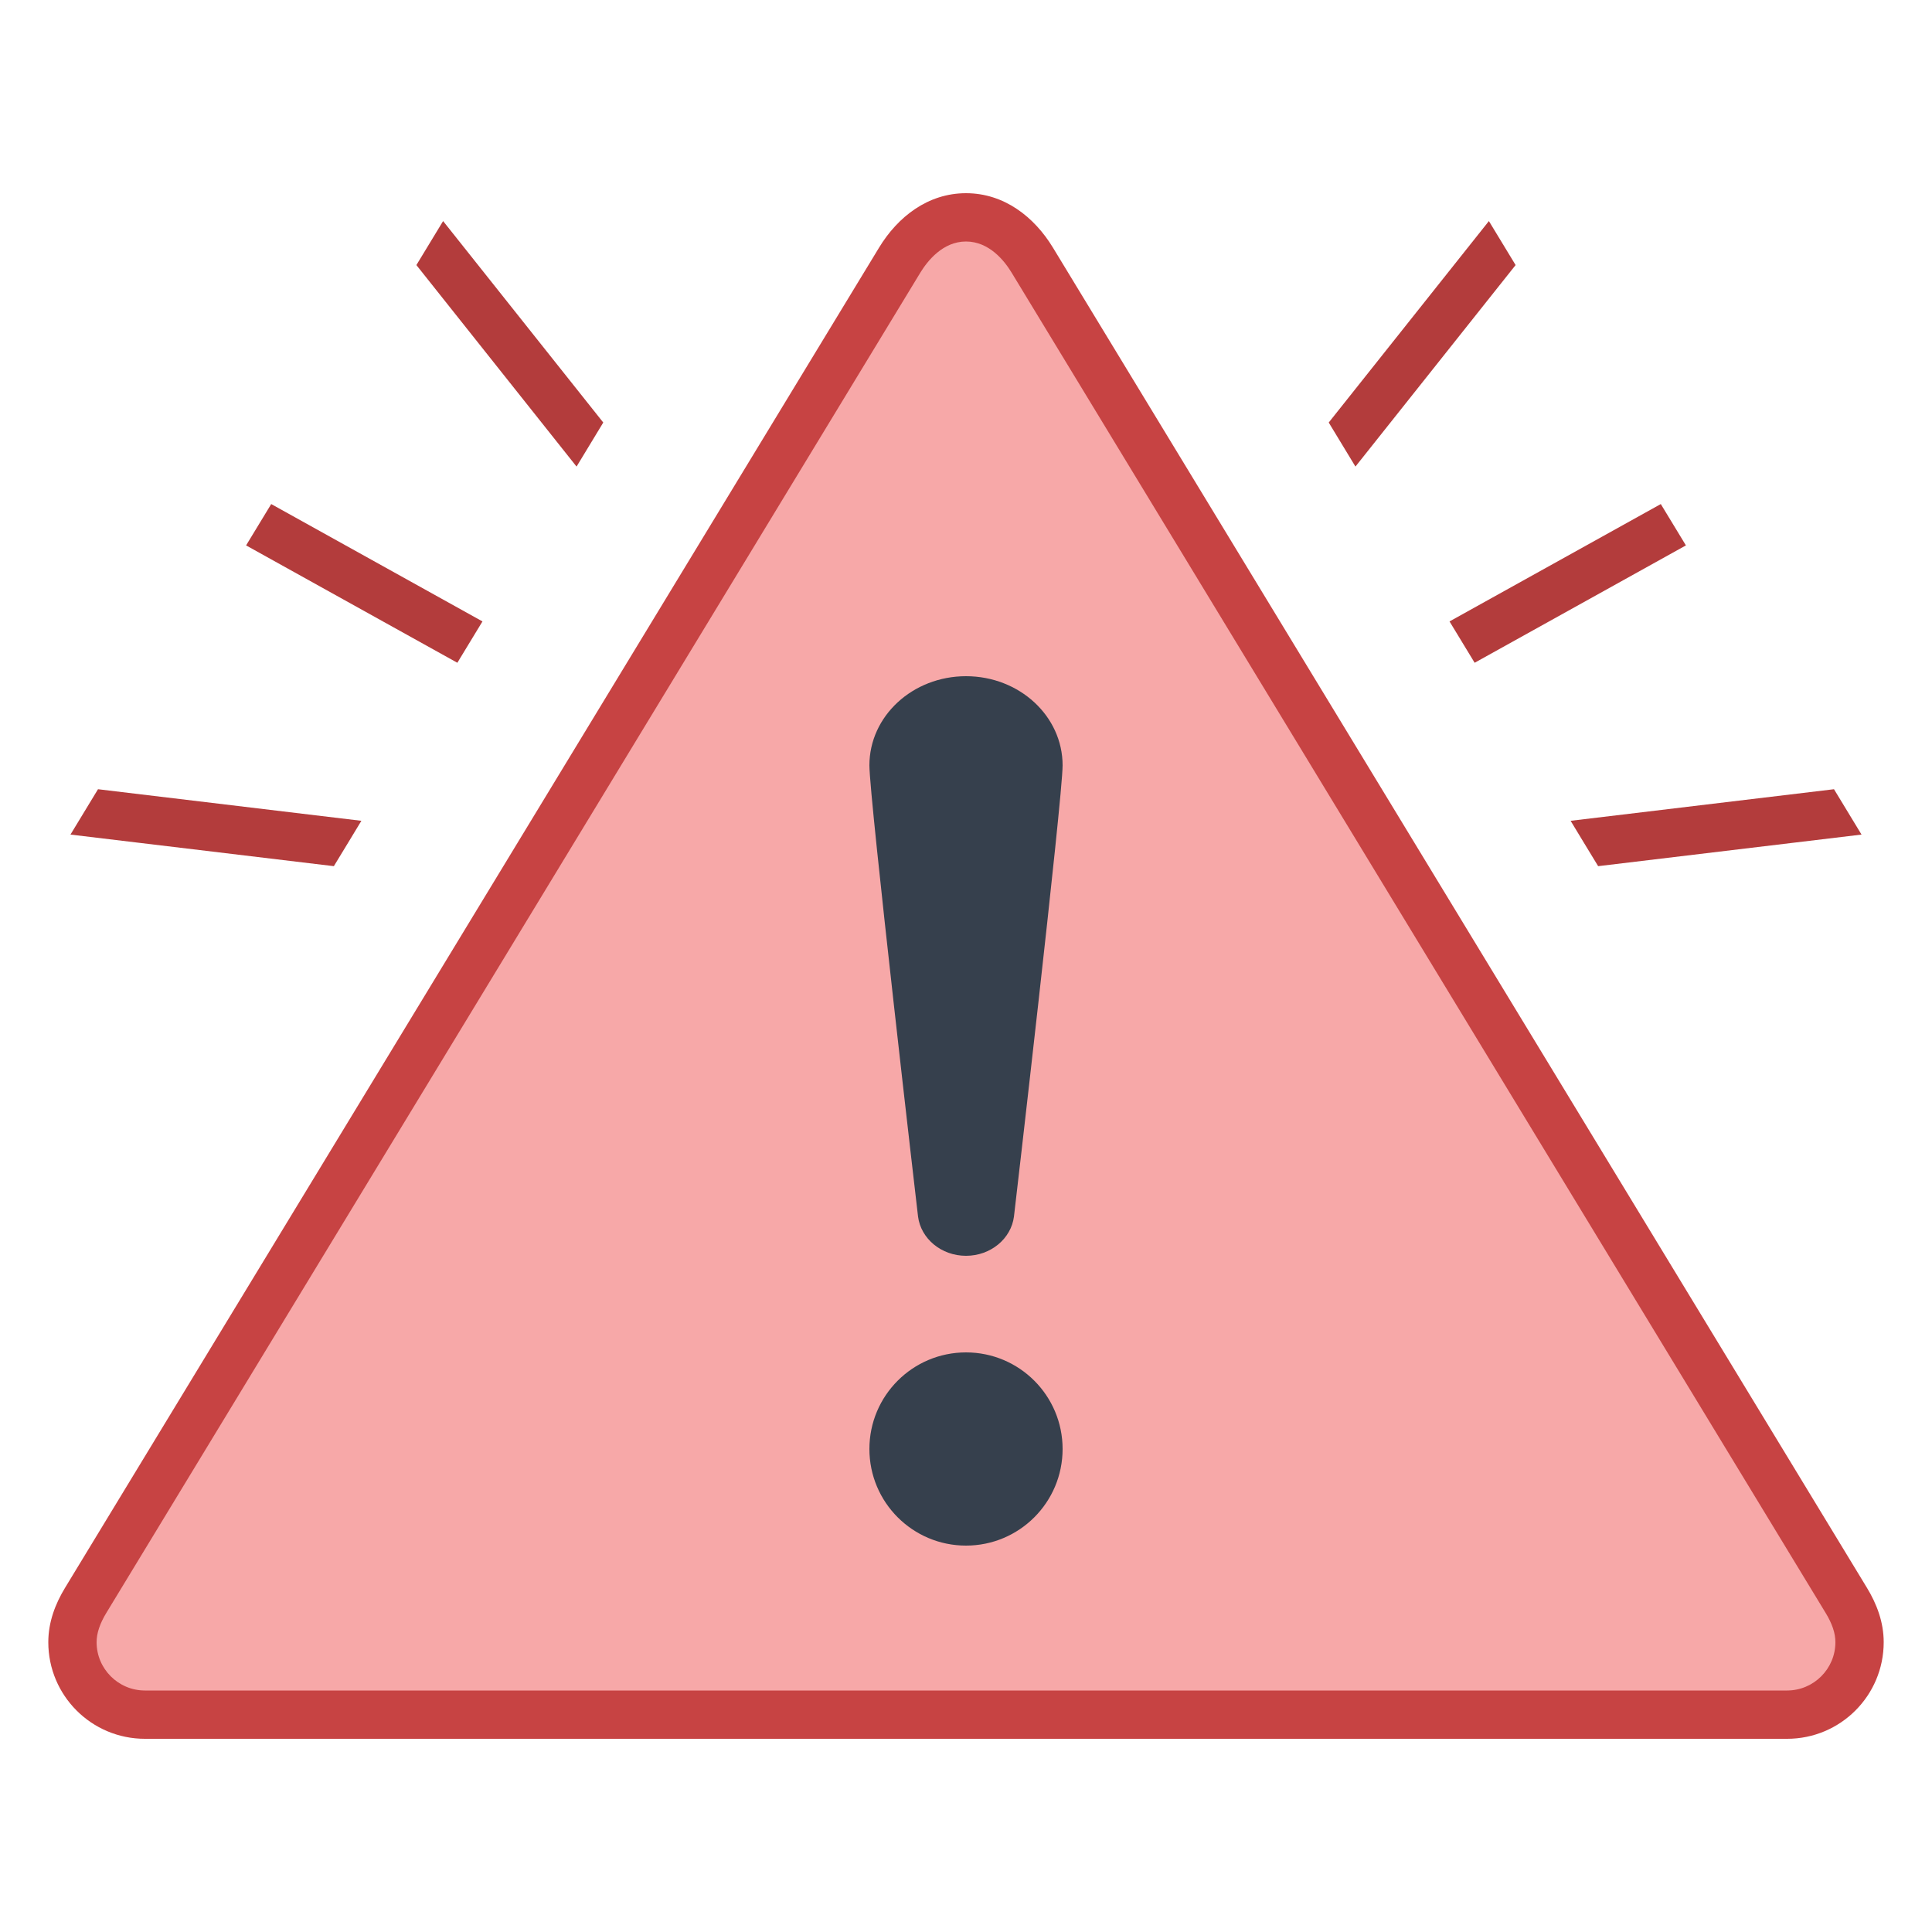 <svg xmlns="http://www.w3.org/2000/svg" viewBox="0 0 40 40"><path fill="#f7a8a8" d="M3,35.5c-0.827,0-1.5-0.673-1.5-1.5c0-0.28,0.09-0.563,0.273-0.865l16.855-27.75 C18.829,5.054,19.274,4.5,20,4.5s1.171,0.554,1.371,0.885l16.854,27.75C38.41,33.437,38.5,33.72,38.5,34c0,0.827-0.673,1.5-1.5,1.5 H3z"/><path fill="#c74343" d="M20,5c0.481,0,0.798,0.403,0.944,0.644l8.427,13.875l8.427,13.875C37.934,33.617,38,33.815,38,34 c0,0.551-0.449,1-1,1H3c-0.551,0-1-0.449-1-1c0-0.185,0.066-0.383,0.201-0.606l8.427-13.875l8.427-13.875 C19.202,5.404,19.519,5,20,5 M20,4c-0.791,0-1.414,0.492-1.799,1.125c-16.855,27.75,0,0-16.855,27.75C1.145,33.206,1,33.583,1,34 c0,1.105,0.895,2,2,2c0.874,0,33.06,0,34,0c1.105,0,2-0.895,2-2c0-0.417-0.145-0.794-0.346-1.125c-16.855-27.75,0,0-16.855-27.75 C21.414,4.492,20.791,4,20,4L20,4z"/><polygon fill="#b33c3c" points="7.21,17.443 7.482,16.994 2.029,16.34 1.459,17.279 6.912,17.933"/><polygon fill="#b33c3c" points="12.49,8.748 9.174,4.577 8.621,5.488 11.937,9.66"/><polygon fill="#b33c3c" points="9.469,13.722 9.989,12.866 5.615,10.436 5.095,11.292"/><polygon fill="#b33c3c" points="32.79,17.443 32.518,16.994 37.971,16.34 38.541,17.279 33.088,17.933"/><polygon fill="#b33c3c" points="27.51,8.748 30.826,4.577 31.379,5.488 28.063,9.66"/><polygon fill="#b33c3c" points="30.531,13.722 30.011,12.866 34.385,10.436 34.905,11.292"/><circle cx="20" cy="30" r="2" fill="#36404d"/><path fill="#36404d" d="M20,14c-1.105,0-2,0.826-2,1.846c0,0.682,1.002,9.305,1.007,9.341C19.066,25.645,19.488,26,20,26 s0.934-0.355,0.993-0.813C20.998,25.151,22,16.528,22,15.846C22,14.826,21.105,14,20,14z"/></svg>